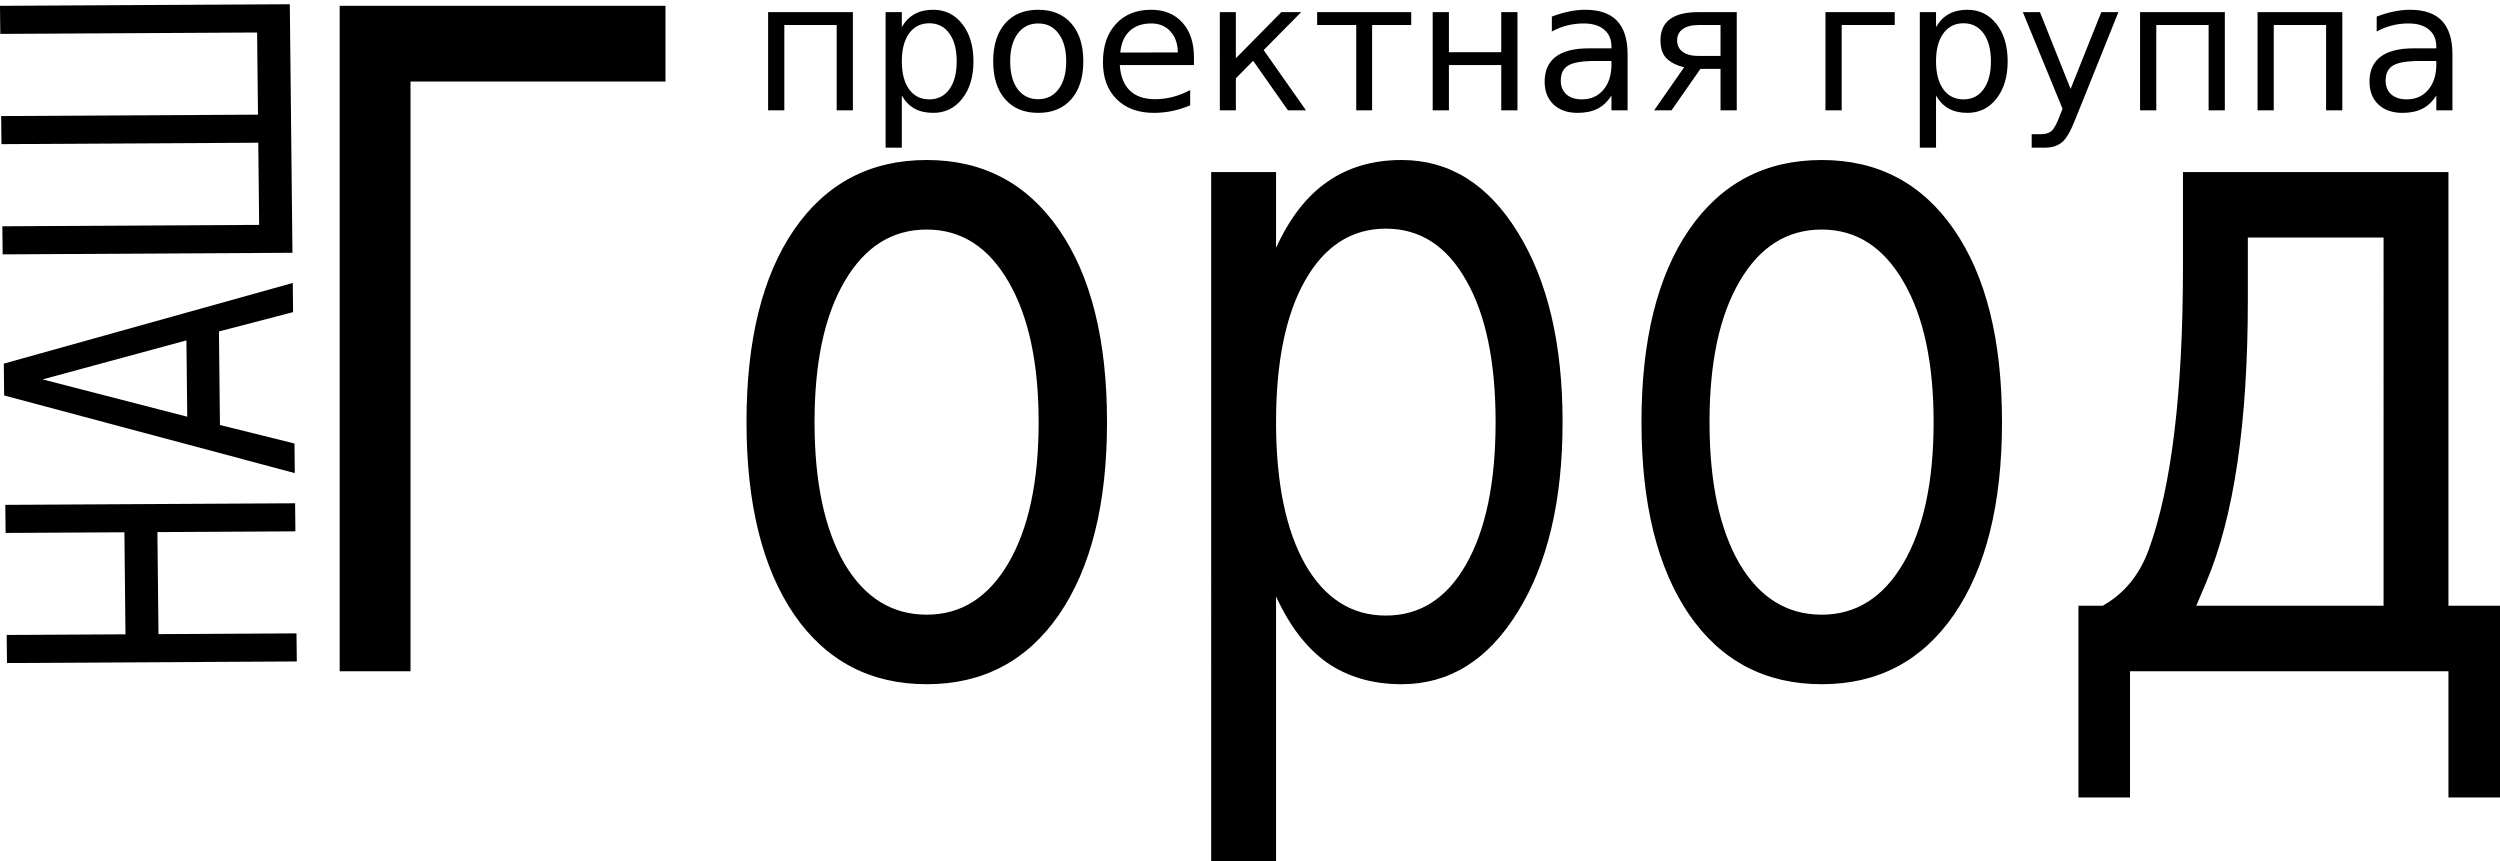 <svg xmlns="http://www.w3.org/2000/svg" width="668.306" height="230.212" viewBox="0 0 626.537 215.824"><g font-family="sans-serif" letter-spacing="0" word-spacing="0"><g style="line-height:0%"><path d="M85.13 168.234V1.448h81.651v18.99h-63.897v147.796H85.131zM232.26 57.527q-13.008 0-20.567 12.959-7.559 12.847-7.559 35.301t7.471 35.413q7.559 12.847 20.654 12.847 12.92 0 20.479-12.959 7.559-12.958 7.559-35.3 0-22.232-7.559-35.19-7.559-13.07-20.479-13.07zm0-17.427q21.093 0 33.134 17.427t12.041 48.26q0 30.721-12.04 48.26-12.042 17.427-33.136 17.427-21.181 0-33.222-17.427-11.953-17.539-11.953-48.26 0-30.833 11.953-48.26Q211.077 40.1 232.259 40.1zm87.539 109.367v66.357h-16.26V43.116h16.26v18.991q5.097-11.17 12.832-16.533 7.822-5.474 18.632-5.474 17.93 0 29.092 18.098 11.25 18.097 11.25 47.59 0 29.491-11.25 47.589-11.162 18.097-29.092 18.097-10.81 0-18.632-5.362-7.735-5.474-12.832-16.645zm55.02-43.68q0-22.678-7.384-35.525-7.295-12.958-20.127-12.958-12.832 0-20.215 12.958-7.294 12.847-7.294 35.525 0 22.678 7.294 35.636 7.383 12.847 20.215 12.847t20.127-12.847q7.383-12.958 7.383-35.636zm81.737-48.26q-13.007 0-20.566 12.959-7.559 12.847-7.559 35.301t7.471 35.413q7.559 12.847 20.654 12.847 12.92 0 20.479-12.959 7.558-12.958 7.558-35.3 0-22.232-7.558-35.19-7.559-13.07-20.479-13.07zm0-17.427q21.094 0 33.135 17.427 12.041 17.427 12.041 48.26 0 30.721-12.04 48.26-12.042 17.427-33.136 17.427-21.181 0-33.222-17.427-11.953-17.539-11.953-48.26 0-30.833 11.953-48.26Q435.374 40.1 456.556 40.1zm93.868 111.713h46.933V59.538h-34.014v15.64q0 46.025-10.37 70.602l-2.55 6.033zm-23.467 0q7.998-4.469 11.513-13.964 8.614-23.572 8.614-71.05V43.116h66.533v108.697h12.92v48.036h-12.92v-31.615h-79.805v31.615h-12.92v-48.036h6.065z" style="-inkscape-font-specification:'sans-serif Medium'" font-weight="500" font-size="202.933"/></g><g style="line-height:100%;-inkscape-font-specification:sans-serif"><path d="M1.751 166.168l-.074-7.037 29.771-.162-.271-25.57-29.772.162-.075-7.037 72.63-.396.074 7.037-34.587.189.271 25.57 34.588-.189.075 7.037-72.63.396zm8.926-71.085l36.246 9.348-.203-19.125-36.043 9.777zm-9.639 4.024L.954 91.13l72.418-20.22.078 7.316-18.581 4.84.25 23.445 18.681 4.636.08 7.42-72.842-19.46zm63.616-70.373l-.22-20.589-64.36.351L0 1.46l72.63-.396.662 62.289-72.63.396-.075-7.037 64.36-.351-.219-20.59-64.36.352-.074-7.037 64.36-.351z" style="-inkscape-font-specification:sans-serif" font-weight="400" font-size="180"/></g><g style="line-height:0%"><path d="M213.749 3.042v24.61h-4.065V6.271h-13.118v21.38h-4.065V3.041h21.248zM226.01 23.96v13.05h-4.065V3.041h4.064v3.736q1.275-2.197 3.209-3.252 1.955-1.077 4.658-1.077 4.482 0 7.273 3.56 2.812 3.56 2.812 9.36 0 5.801-2.812 9.36-2.79 3.56-7.273 3.56-2.703 0-4.658-1.054-1.934-1.077-3.209-3.274zm13.754-8.592q0-4.46-1.845-6.987-1.824-2.549-5.032-2.549t-5.054 2.55q-1.824 2.526-1.824 6.986t1.824 7.01q1.846 2.527 5.054 2.527t5.032-2.527q1.845-2.55 1.845-7.01zm20.435-9.492q-3.252 0-5.142 2.549-1.89 2.527-1.89 6.943 0 4.417 1.868 6.966 1.89 2.527 5.164 2.527 3.23 0 5.12-2.55 1.89-2.548 1.89-6.943 0-4.372-1.89-6.921-1.89-2.57-5.12-2.57zm0-3.428q5.273 0 8.284 3.428 3.01 3.428 3.01 9.492 0 6.043-3.01 9.493-3.01 3.427-8.284 3.427-5.295 0-8.306-3.427-2.988-3.45-2.988-9.493 0-6.064 2.988-9.492 3.01-3.428 8.306-3.428zm39.023 11.888v1.977h-18.588q.263 4.175 2.504 6.372 2.264 2.176 6.285 2.176 2.329 0 4.504-.572 2.197-.571 4.35-1.714V26.4q-2.175.923-4.46 1.406-2.285.483-4.636.483-5.889 0-9.338-3.427-3.428-3.428-3.428-9.273 0-6.042 3.252-9.58 3.274-3.56 8.81-3.56 4.967 0 7.845 3.208 2.9 3.187 2.9 8.68zm-4.043-1.187q-.043-3.318-1.867-5.295-1.802-1.978-4.79-1.978-3.384 0-5.428 1.912-2.021 1.911-2.329 5.383l14.414-.022zm10.525-10.107h4.021v11.557L321.13 3.042h4.966l-9.404 9.514 10.612 15.095h-4.526l-8.723-12.414-4.329 4.394v8.02h-4.02V3.041zm24.39 0h23.577v3.23h-9.8v21.38h-3.977V6.271h-9.8v-3.23zm28.96 0h4.065v10.041h13.118V3.042h4.064v24.61h-4.064v-11.34h-13.118V27.65h-4.065V3.041zm40.781 12.238q-4.9 0-6.79 1.121-1.889 1.12-1.889 3.823 0 2.154 1.406 3.428 1.428 1.253 3.867 1.253 3.362 0 5.384-2.374 2.043-2.395 2.043-6.35v-.9h-4.02zm8.064-1.67v14.041h-4.043v-3.735q-1.384 2.241-3.45 3.318-2.065 1.054-5.053 1.054-3.78 0-6.02-2.11-2.22-2.13-2.22-5.69 0-4.153 2.769-6.262 2.79-2.11 8.305-2.11h5.67v-.395q0-2.79-1.847-4.307-1.823-1.538-5.141-1.538-2.11 0-4.109.506-2 .505-3.845 1.516V4.162q2.219-.857 4.306-1.274 2.088-.44 4.065-.44 5.34 0 7.976 2.769 2.637 2.769 2.637 8.394zm12.415-3.471q0 1.824 1.406 2.856 1.406 1.033 4.02 1.033h5.45V6.272h-5.45q-2.614 0-4.02 1.01-1.406 1.011-1.406 2.857zm-5.757 17.512l7.515-10.788q-2.55-.572-4.241-2.066-1.692-1.516-1.692-4.658 0-3.56 2.351-5.317 2.373-1.78 7.141-1.78h9.624v24.61h-4.065V17.257h-5.032l-7.25 10.393h-4.351zm42.934 0V3.041h17.359v3.23h-13.294v21.38h-4.065zm27.708-3.691v13.05h-4.065V3.041h4.065v3.736q1.274-2.197 3.208-3.252 1.956-1.077 4.658-1.077 4.483 0 7.273 3.56 2.813 3.56 2.813 9.36 0 5.801-2.813 9.36-2.79 3.56-7.273 3.56-2.702 0-4.658-1.054-1.934-1.077-3.208-3.274zm13.755-8.592q0-4.46-1.846-6.987-1.824-2.549-5.032-2.549t-5.053 2.55q-1.824 2.526-1.824 6.986t1.824 7.01q1.845 2.527 5.053 2.527t5.032-2.527q1.846-2.55 1.846-7.01zm21.138 14.568q-1.714 4.395-3.34 5.735-1.626 1.34-4.35 1.34h-3.23v-3.383h2.372q1.67 0 2.593-.791t2.043-3.736l.725-1.845-9.953-24.214h4.285l7.69 19.248 7.69-19.248h4.285l-10.81 26.894zm37.485-26.894v24.61h-4.065V6.271h-13.118v21.38h-4.065V3.041h21.248zm29.443 0v24.61h-4.065V6.271h-13.117v21.38h-4.065V3.041h21.247zm19.534 12.238q-4.9 0-6.79 1.121-1.89 1.12-1.89 3.823 0 2.154 1.407 3.428 1.428 1.253 3.867 1.253 3.362 0 5.383-2.374 2.044-2.395 2.044-6.35v-.9h-4.021zm8.064-1.67v14.041h-4.043v-3.735q-1.384 2.241-3.45 3.318-2.065 1.054-5.053 1.054-3.78 0-6.021-2.11-2.22-2.13-2.22-5.69 0-4.153 2.77-6.262 2.79-2.11 8.305-2.11h5.669v-.395q0-2.79-1.846-4.307-1.824-1.538-5.141-1.538-2.11 0-4.11.506-1.999.505-3.844 1.516V4.162q2.219-.857 4.306-1.274 2.088-.44 4.065-.44 5.34 0 7.976 2.769 2.637 2.769 2.637 8.394z" style="line-height:100%" font-weight="400" font-size="45"/></g></g></svg>